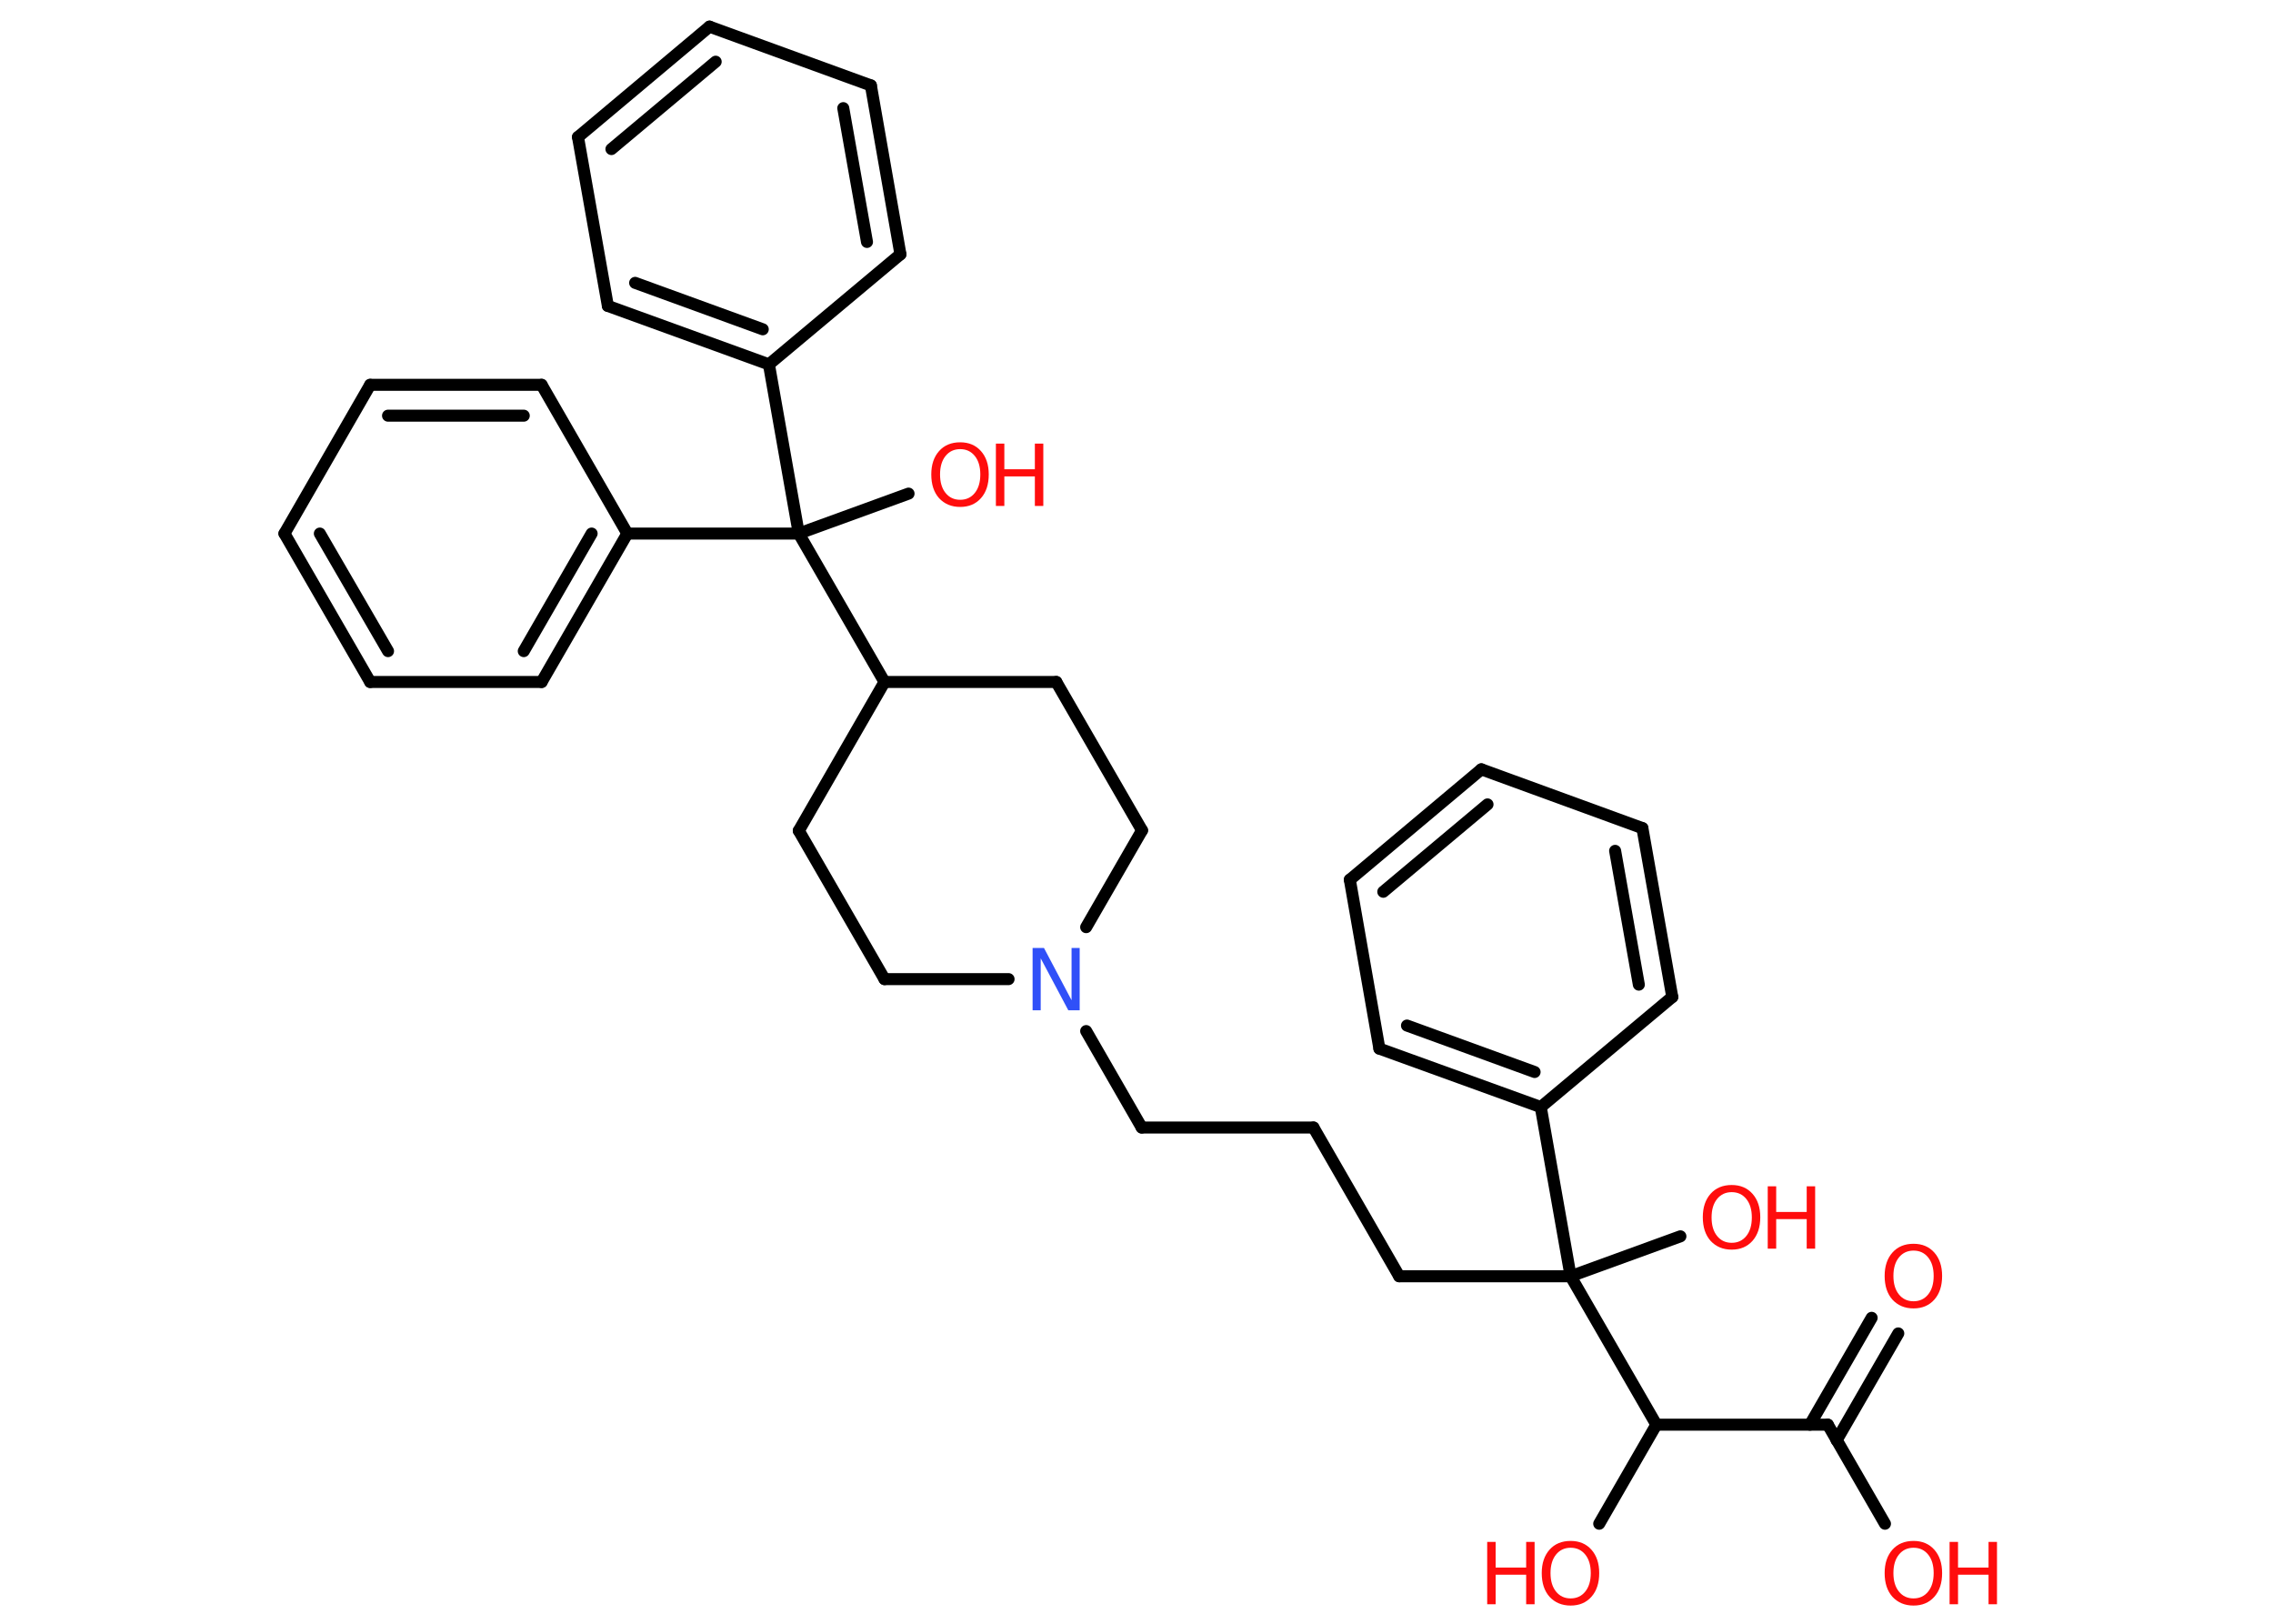 <?xml version='1.0' encoding='UTF-8'?>
<!DOCTYPE svg PUBLIC "-//W3C//DTD SVG 1.1//EN" "http://www.w3.org/Graphics/SVG/1.1/DTD/svg11.dtd">
<svg version='1.2' xmlns='http://www.w3.org/2000/svg' xmlns:xlink='http://www.w3.org/1999/xlink' width='70.0mm' height='50.0mm' viewBox='0 0 70.0 50.0'>
  <desc>Generated by the Chemistry Development Kit (http://github.com/cdk)</desc>
  <g stroke-linecap='round' stroke-linejoin='round' stroke='#000000' stroke-width='.37' fill='#FF0D0D'>
    <rect x='.0' y='.0' width='70.0' height='50.0' fill='#FFFFFF' stroke='none'/>
    <g id='mol1' class='mol'>
      <g id='mol1bnd1' class='bond'>
        <line x1='58.46' y1='41.06' x2='56.56' y2='44.35'/>
        <line x1='57.64' y1='40.58' x2='55.74' y2='43.87'/>
      </g>
      <line id='mol1bnd2' class='bond' x1='56.29' y1='43.87' x2='58.05' y2='46.92'/>
      <line id='mol1bnd3' class='bond' x1='56.29' y1='43.87' x2='51.01' y2='43.87'/>
      <line id='mol1bnd4' class='bond' x1='51.01' y1='43.87' x2='49.25' y2='46.92'/>
      <line id='mol1bnd5' class='bond' x1='51.01' y1='43.87' x2='48.37' y2='39.3'/>
      <line id='mol1bnd6' class='bond' x1='48.37' y1='39.3' x2='51.75' y2='38.07'/>
      <line id='mol1bnd7' class='bond' x1='48.37' y1='39.3' x2='43.09' y2='39.3'/>
      <line id='mol1bnd8' class='bond' x1='43.09' y1='39.3' x2='40.45' y2='34.72'/>
      <line id='mol1bnd9' class='bond' x1='40.45' y1='34.72' x2='35.16' y2='34.72'/>
      <line id='mol1bnd10' class='bond' x1='35.16' y1='34.72' x2='33.45' y2='31.75'/>
      <line id='mol1bnd11' class='bond' x1='31.06' y1='30.15' x2='27.24' y2='30.15'/>
      <line id='mol1bnd12' class='bond' x1='27.24' y1='30.15' x2='24.6' y2='25.58'/>
      <line id='mol1bnd13' class='bond' x1='24.6' y1='25.58' x2='27.24' y2='21.0'/>
      <line id='mol1bnd14' class='bond' x1='27.24' y1='21.0' x2='24.6' y2='16.43'/>
      <line id='mol1bnd15' class='bond' x1='24.6' y1='16.43' x2='27.98' y2='15.2'/>
      <line id='mol1bnd16' class='bond' x1='24.6' y1='16.43' x2='19.32' y2='16.43'/>
      <g id='mol1bnd17' class='bond'>
        <line x1='16.68' y1='21.0' x2='19.32' y2='16.43'/>
        <line x1='16.13' y1='20.05' x2='18.22' y2='16.43'/>
      </g>
      <line id='mol1bnd18' class='bond' x1='16.68' y1='21.0' x2='11.4' y2='21.0'/>
      <g id='mol1bnd19' class='bond'>
        <line x1='8.76' y1='16.43' x2='11.4' y2='21.0'/>
        <line x1='9.85' y1='16.43' x2='11.95' y2='20.05'/>
      </g>
      <line id='mol1bnd20' class='bond' x1='8.76' y1='16.43' x2='11.4' y2='11.85'/>
      <g id='mol1bnd21' class='bond'>
        <line x1='16.68' y1='11.85' x2='11.4' y2='11.85'/>
        <line x1='16.13' y1='12.8' x2='11.95' y2='12.8'/>
      </g>
      <line id='mol1bnd22' class='bond' x1='19.32' y1='16.43' x2='16.68' y2='11.85'/>
      <line id='mol1bnd23' class='bond' x1='24.6' y1='16.43' x2='23.68' y2='11.22'/>
      <g id='mol1bnd24' class='bond'>
        <line x1='18.72' y1='9.42' x2='23.68' y2='11.22'/>
        <line x1='19.56' y1='8.71' x2='23.49' y2='10.14'/>
      </g>
      <line id='mol1bnd25' class='bond' x1='18.72' y1='9.42' x2='17.8' y2='4.22'/>
      <g id='mol1bnd26' class='bond'>
        <line x1='21.85' y1='.82' x2='17.8' y2='4.22'/>
        <line x1='22.04' y1='1.9' x2='18.83' y2='4.59'/>
      </g>
      <line id='mol1bnd27' class='bond' x1='21.85' y1='.82' x2='26.82' y2='2.63'/>
      <g id='mol1bnd28' class='bond'>
        <line x1='27.73' y1='7.83' x2='26.82' y2='2.63'/>
        <line x1='26.7' y1='7.45' x2='25.97' y2='3.33'/>
      </g>
      <line id='mol1bnd29' class='bond' x1='23.68' y1='11.22' x2='27.73' y2='7.83'/>
      <line id='mol1bnd30' class='bond' x1='27.24' y1='21.0' x2='32.53' y2='21.0'/>
      <line id='mol1bnd31' class='bond' x1='32.53' y1='21.0' x2='35.17' y2='25.57'/>
      <line id='mol1bnd32' class='bond' x1='33.45' y1='28.55' x2='35.17' y2='25.57'/>
      <line id='mol1bnd33' class='bond' x1='48.37' y1='39.3' x2='47.45' y2='34.09'/>
      <g id='mol1bnd34' class='bond'>
        <line x1='42.48' y1='32.29' x2='47.45' y2='34.09'/>
        <line x1='43.33' y1='31.58' x2='47.26' y2='33.01'/>
      </g>
      <line id='mol1bnd35' class='bond' x1='42.48' y1='32.29' x2='41.57' y2='27.09'/>
      <g id='mol1bnd36' class='bond'>
        <line x1='45.62' y1='23.69' x2='41.57' y2='27.09'/>
        <line x1='45.81' y1='24.77' x2='42.6' y2='27.46'/>
      </g>
      <line id='mol1bnd37' class='bond' x1='45.62' y1='23.69' x2='50.58' y2='25.5'/>
      <g id='mol1bnd38' class='bond'>
        <line x1='51.5' y1='30.7' x2='50.58' y2='25.5'/>
        <line x1='50.47' y1='30.32' x2='49.74' y2='26.2'/>
      </g>
      <line id='mol1bnd39' class='bond' x1='47.45' y1='34.09' x2='51.5' y2='30.7'/>
      <path id='mol1atm1' class='atom' d='M58.93 38.51q-.28 .0 -.45 .21q-.17 .21 -.17 .57q.0 .36 .17 .57q.17 .21 .45 .21q.28 .0 .45 -.21q.17 -.21 .17 -.57q.0 -.36 -.17 -.57q-.17 -.21 -.45 -.21zM58.93 38.3q.4 .0 .64 .27q.24 .27 .24 .72q.0 .46 -.24 .73q-.24 .27 -.64 .27q-.4 .0 -.65 -.27q-.24 -.27 -.24 -.73q.0 -.45 .24 -.72q.24 -.27 .65 -.27z' stroke='none'/>
      <g id='mol1atm3' class='atom'>
        <path d='M58.93 47.66q-.28 .0 -.45 .21q-.17 .21 -.17 .57q.0 .36 .17 .57q.17 .21 .45 .21q.28 .0 .45 -.21q.17 -.21 .17 -.57q.0 -.36 -.17 -.57q-.17 -.21 -.45 -.21zM58.93 47.45q.4 .0 .64 .27q.24 .27 .24 .72q.0 .46 -.24 .73q-.24 .27 -.64 .27q-.4 .0 -.65 -.27q-.24 -.27 -.24 -.73q.0 -.45 .24 -.72q.24 -.27 .65 -.27z' stroke='none'/>
        <path d='M60.04 47.48h.26v.79h.94v-.79h.26v1.92h-.26v-.91h-.94v.91h-.26v-1.92z' stroke='none'/>
      </g>
      <g id='mol1atm5' class='atom'>
        <path d='M48.37 47.66q-.28 .0 -.45 .21q-.17 .21 -.17 .57q.0 .36 .17 .57q.17 .21 .45 .21q.28 .0 .45 -.21q.17 -.21 .17 -.57q.0 -.36 -.17 -.57q-.17 -.21 -.45 -.21zM48.37 47.45q.4 .0 .64 .27q.24 .27 .24 .72q.0 .46 -.24 .73q-.24 .27 -.64 .27q-.4 .0 -.65 -.27q-.24 -.27 -.24 -.73q.0 -.45 .24 -.72q.24 -.27 .65 -.27z' stroke='none'/>
        <path d='M45.8 47.48h.26v.79h.94v-.79h.26v1.92h-.26v-.91h-.94v.91h-.26v-1.92z' stroke='none'/>
      </g>
      <g id='mol1atm7' class='atom'>
        <path d='M53.33 36.71q-.28 .0 -.45 .21q-.17 .21 -.17 .57q.0 .36 .17 .57q.17 .21 .45 .21q.28 .0 .45 -.21q.17 -.21 .17 -.57q.0 -.36 -.17 -.57q-.17 -.21 -.45 -.21zM53.33 36.49q.4 .0 .64 .27q.24 .27 .24 .72q.0 .46 -.24 .73q-.24 .27 -.64 .27q-.4 .0 -.65 -.27q-.24 -.27 -.24 -.73q.0 -.45 .24 -.72q.24 -.27 .65 -.27z' stroke='none'/>
        <path d='M54.44 36.53h.26v.79h.94v-.79h.26v1.92h-.26v-.91h-.94v.91h-.26v-1.92z' stroke='none'/>
      </g>
      <path id='mol1atm11' class='atom' d='M31.8 29.19h.35l.85 1.61v-1.61h.25v1.92h-.35l-.85 -1.6v1.6h-.25v-1.92z' stroke='none' fill='#3050F8'/>
      <g id='mol1atm16' class='atom'>
        <path d='M29.57 13.83q-.28 .0 -.45 .21q-.17 .21 -.17 .57q.0 .36 .17 .57q.17 .21 .45 .21q.28 .0 .45 -.21q.17 -.21 .17 -.57q.0 -.36 -.17 -.57q-.17 -.21 -.45 -.21zM29.57 13.62q.4 .0 .64 .27q.24 .27 .24 .72q.0 .46 -.24 .73q-.24 .27 -.64 .27q-.4 .0 -.65 -.27q-.24 -.27 -.24 -.73q.0 -.45 .24 -.72q.24 -.27 .65 -.27z' stroke='none'/>
        <path d='M30.67 13.66h.26v.79h.94v-.79h.26v1.92h-.26v-.91h-.94v.91h-.26v-1.92z' stroke='none'/>
      </g>
    </g>
  </g>
</svg>
